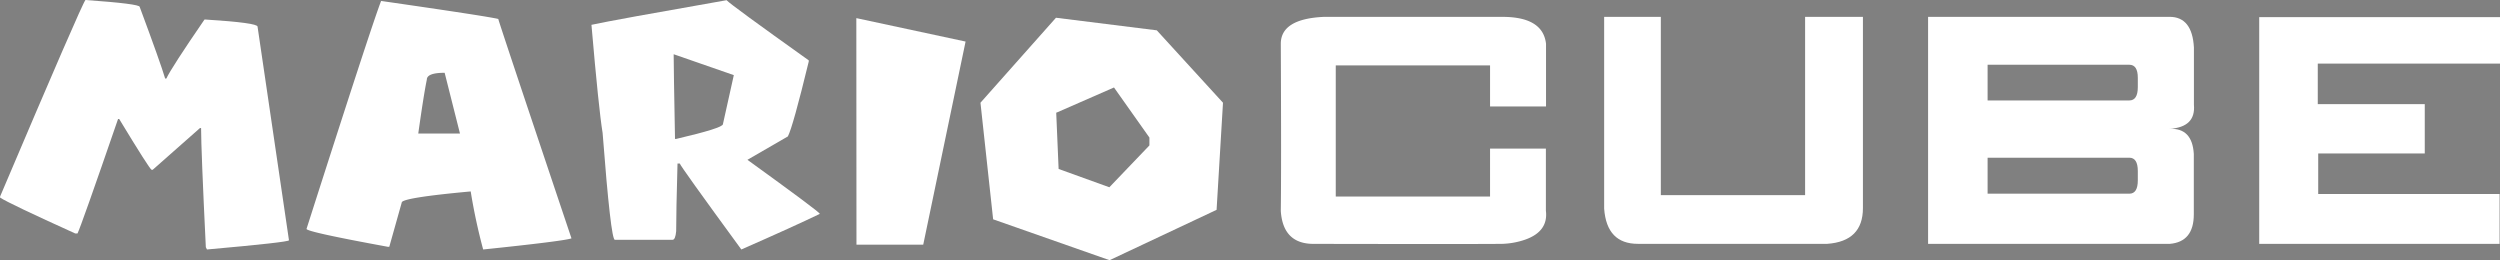 <svg id="Layer_1" data-name="Layer 1" xmlns="http://www.w3.org/2000/svg" viewBox="0 0 917.4 95.48"><rect x="0" y="0" width="917.4" height="95.48" fill="#808080" stroke="none"/><defs><style>.cls-1{fill:none;}.cls-2{fill:#fff;}</style></defs><title>MarioCube2</title><line class="cls-1" x1="393.79" y1="48.48" x2="397.79" y2="48.48"/><path class="cls-2" d="M31.32,0q19.91,1.41,19.9,2.53,7.66,20.6,9.35,26.3H61q1.83-3.94,14-21.66h.42q19,1.2,19.05,2.6L106,88.17q0,.7-30.09,3.38l-.42-.84Q73.76,55,73.75,47h-.42L56,62.3h-.42q-.84-.42-11.88-18.63h-.42Q29.66,83.2,28.4,85.67h-.84Q3.31,74.68,0,72.52V72.1Q30.05,1.34,31.32,0Z" transform="translate(0.04)"/><path class="cls-2" d="M139.81.35q39,5.62,43,6.61,0,.56,26.86,80.51-2.8,1-32.41,4.08a209.67,209.67,0,0,1-4.57-21.3q-25.31,2.32-25.31,4.08l-4.57,16.24h-.49Q112.44,85.1,112.44,84,136.29,9.44,139.81.35ZM153.45,49h15.3l-5.62-22.29q-6.54,0-6.54,2.53Q155.5,34.39,153.45,49Z" transform="translate(0.04)"/><path class="cls-2" d="M266.58.07q1.55,1.69,30.16,22.08v.42q-5.83,24-7.66,27.49l-14.84,8.58q26.37,19.06,26.58,19.83Q291.47,83,272,91.55,249.42,60.68,249.42,60h-.84q-.5,18.07-.49,24.82c-.19,2.12-.63,3.18-1.34,3.18H225.59q-1.49,0-4.5-39.23Q219.68,40.19,217,9.11,225.17,7.33,266.58.07ZM247.17,19.9v.42q0,4.29.49,30.66h.42q17.14-4,17.16-5.41l4-18Z" transform="translate(0.04)"/><path class="cls-2" d="M314.2,6.65l40.09,8.6L338.75,89.78h-24.5Z" transform="translate(0.04)"/><path class="cls-2" d="M424.46,11.13l-37-4.62L359.75,37.7l4.65,42.78,42.73,15L446.4,77l2.35-39.3Zm-2.71,40.52v1.71l-14.7,15.36L388.43,62l-.88-20.64.48-.19,20.72-9.07,13,18.38Z" transform="translate(0.04)"/><path class="cls-2" d="M546.75,24H490.13V72.11h56.62V54.54h20.49V77.32q.94,7.59-7.58,10.61a28.36,28.36,0,0,1-8.7,1.56q-13.28.11-69,0-11.2,0-12-12.08.21-15.19,0-61.33,0-9.16,15.81-9.89h65.52q14.87,0,16,9.88v23H546.75Z" transform="translate(0.04)"/><path class="cls-2" d="M588.62,6.18h20.8V71.6h52.94V6.18h21.22V76.36q0,12.18-13.1,13.12H601q-11.44,0-12.38-12.91Z" transform="translate(0.04)"/><path class="cls-2" d="M805,56.48V78.66q0,10.09-8.84,10.83H707.49V6.18h88.62q8.31,0,8.93,11.25v21q.74,8.24-8.94,8.85Q804.43,46.89,805,56.48ZM729.33,36.86h52q3.12,0,3.12-4.89V28.54q0-4.78-3.12-4.78h-52Zm0,34.22h52q3.12,0,3.12-4.89V62.76q0-4.89-3.12-4.89h-52Z" transform="translate(0.04)"/><path class="cls-2" d="M829,89.48V6.28h88.4V23.34H850.49V38.21h39.26v18.1h-39.1V71.18h66.56v18.3Z" transform="translate(0.04)"/><path d="M408.75,32.1s-20.72,9.07-21.2,9.26Z" transform="translate(0.04)"/></svg>